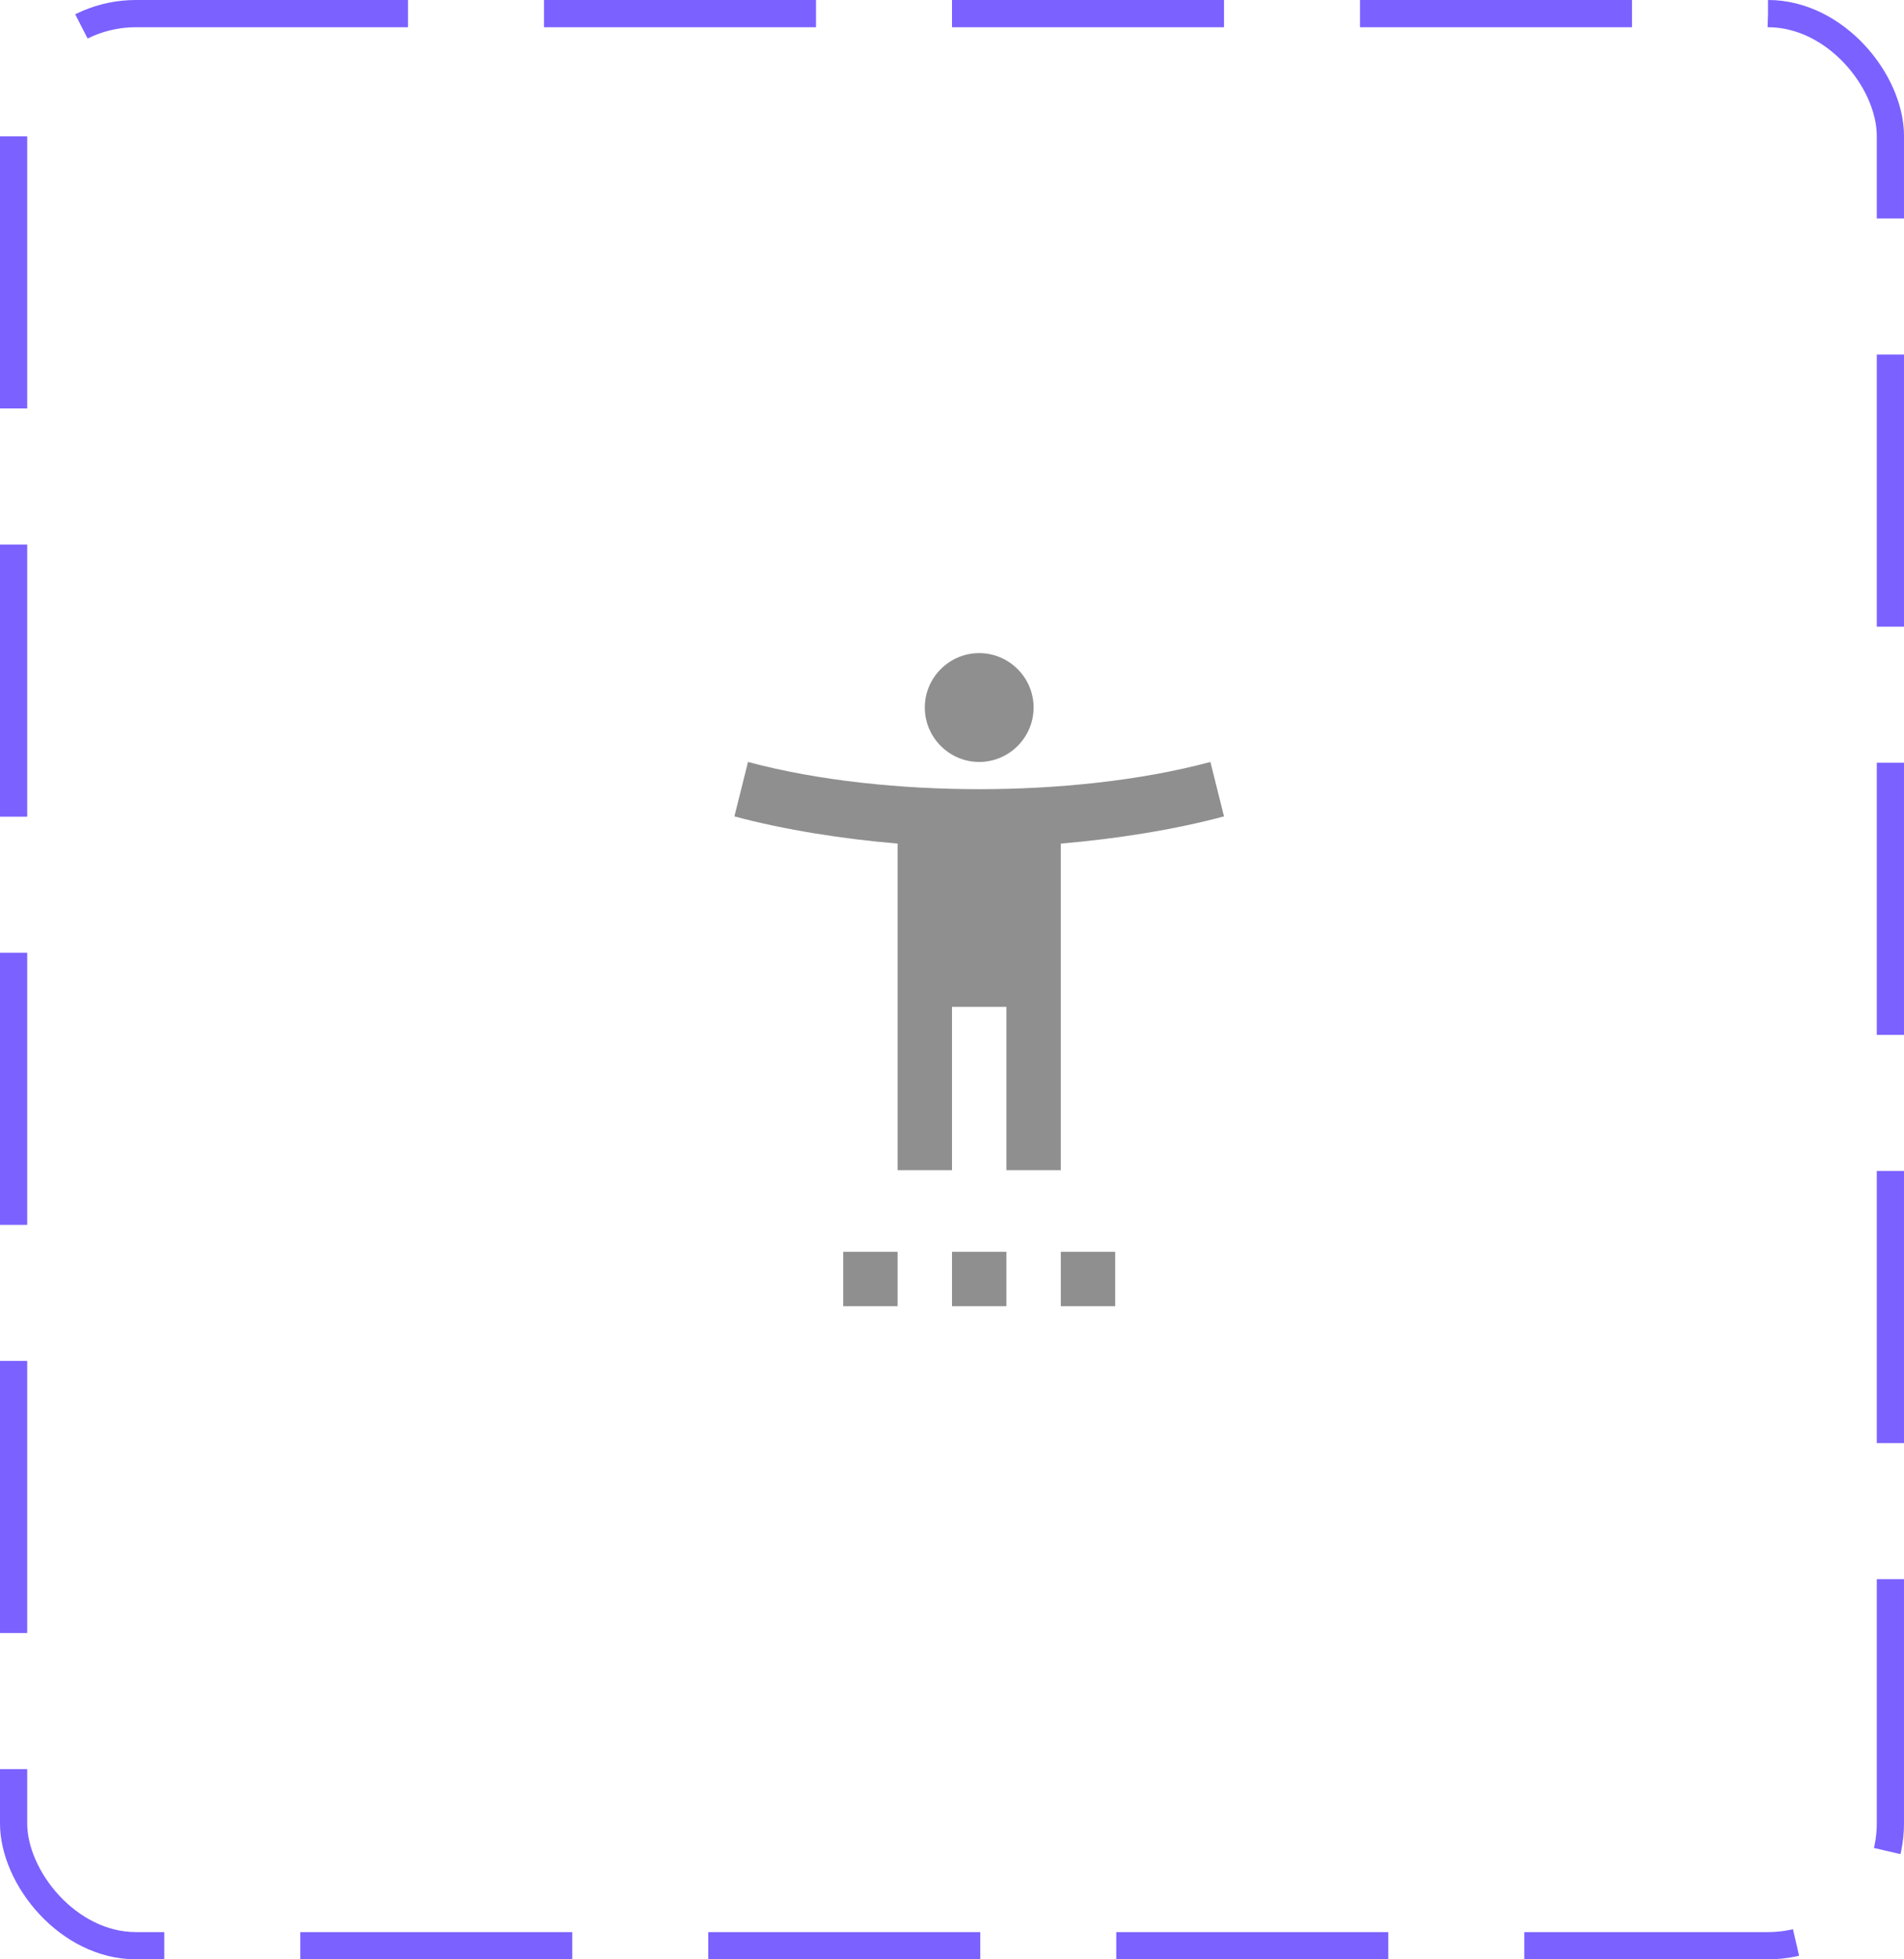 <svg width="70" height="72" viewBox="0 0 70 72" fill="none" xmlns="http://www.w3.org/2000/svg">
<rect x="0.5" y="0.5" width="69" height="71" rx="4.5" stroke="#7B61FF" stroke-dasharray="10 5"/>
<path d="M44.5 28C41.89 28.7 38.83 29 36 29C33.17 29 30.11 28.7 27.5 28L27 30C28.86 30.5 31 30.83 33 31V43H35V37H37V43H39V31C41 30.83 43.14 30.5 45 30L44.5 28ZM36 28C37.1 28 38 27.1 38 26C38 24.9 37.1 24 36 24C34.9 24 34 24.9 34 26C34 27.1 34.9 28 36 28ZM31 48H33V46H31V48ZM35 48H37V46H35V48ZM39 48H41V46H39V48Z" fill="#8F8F8F"/>
</svg>
